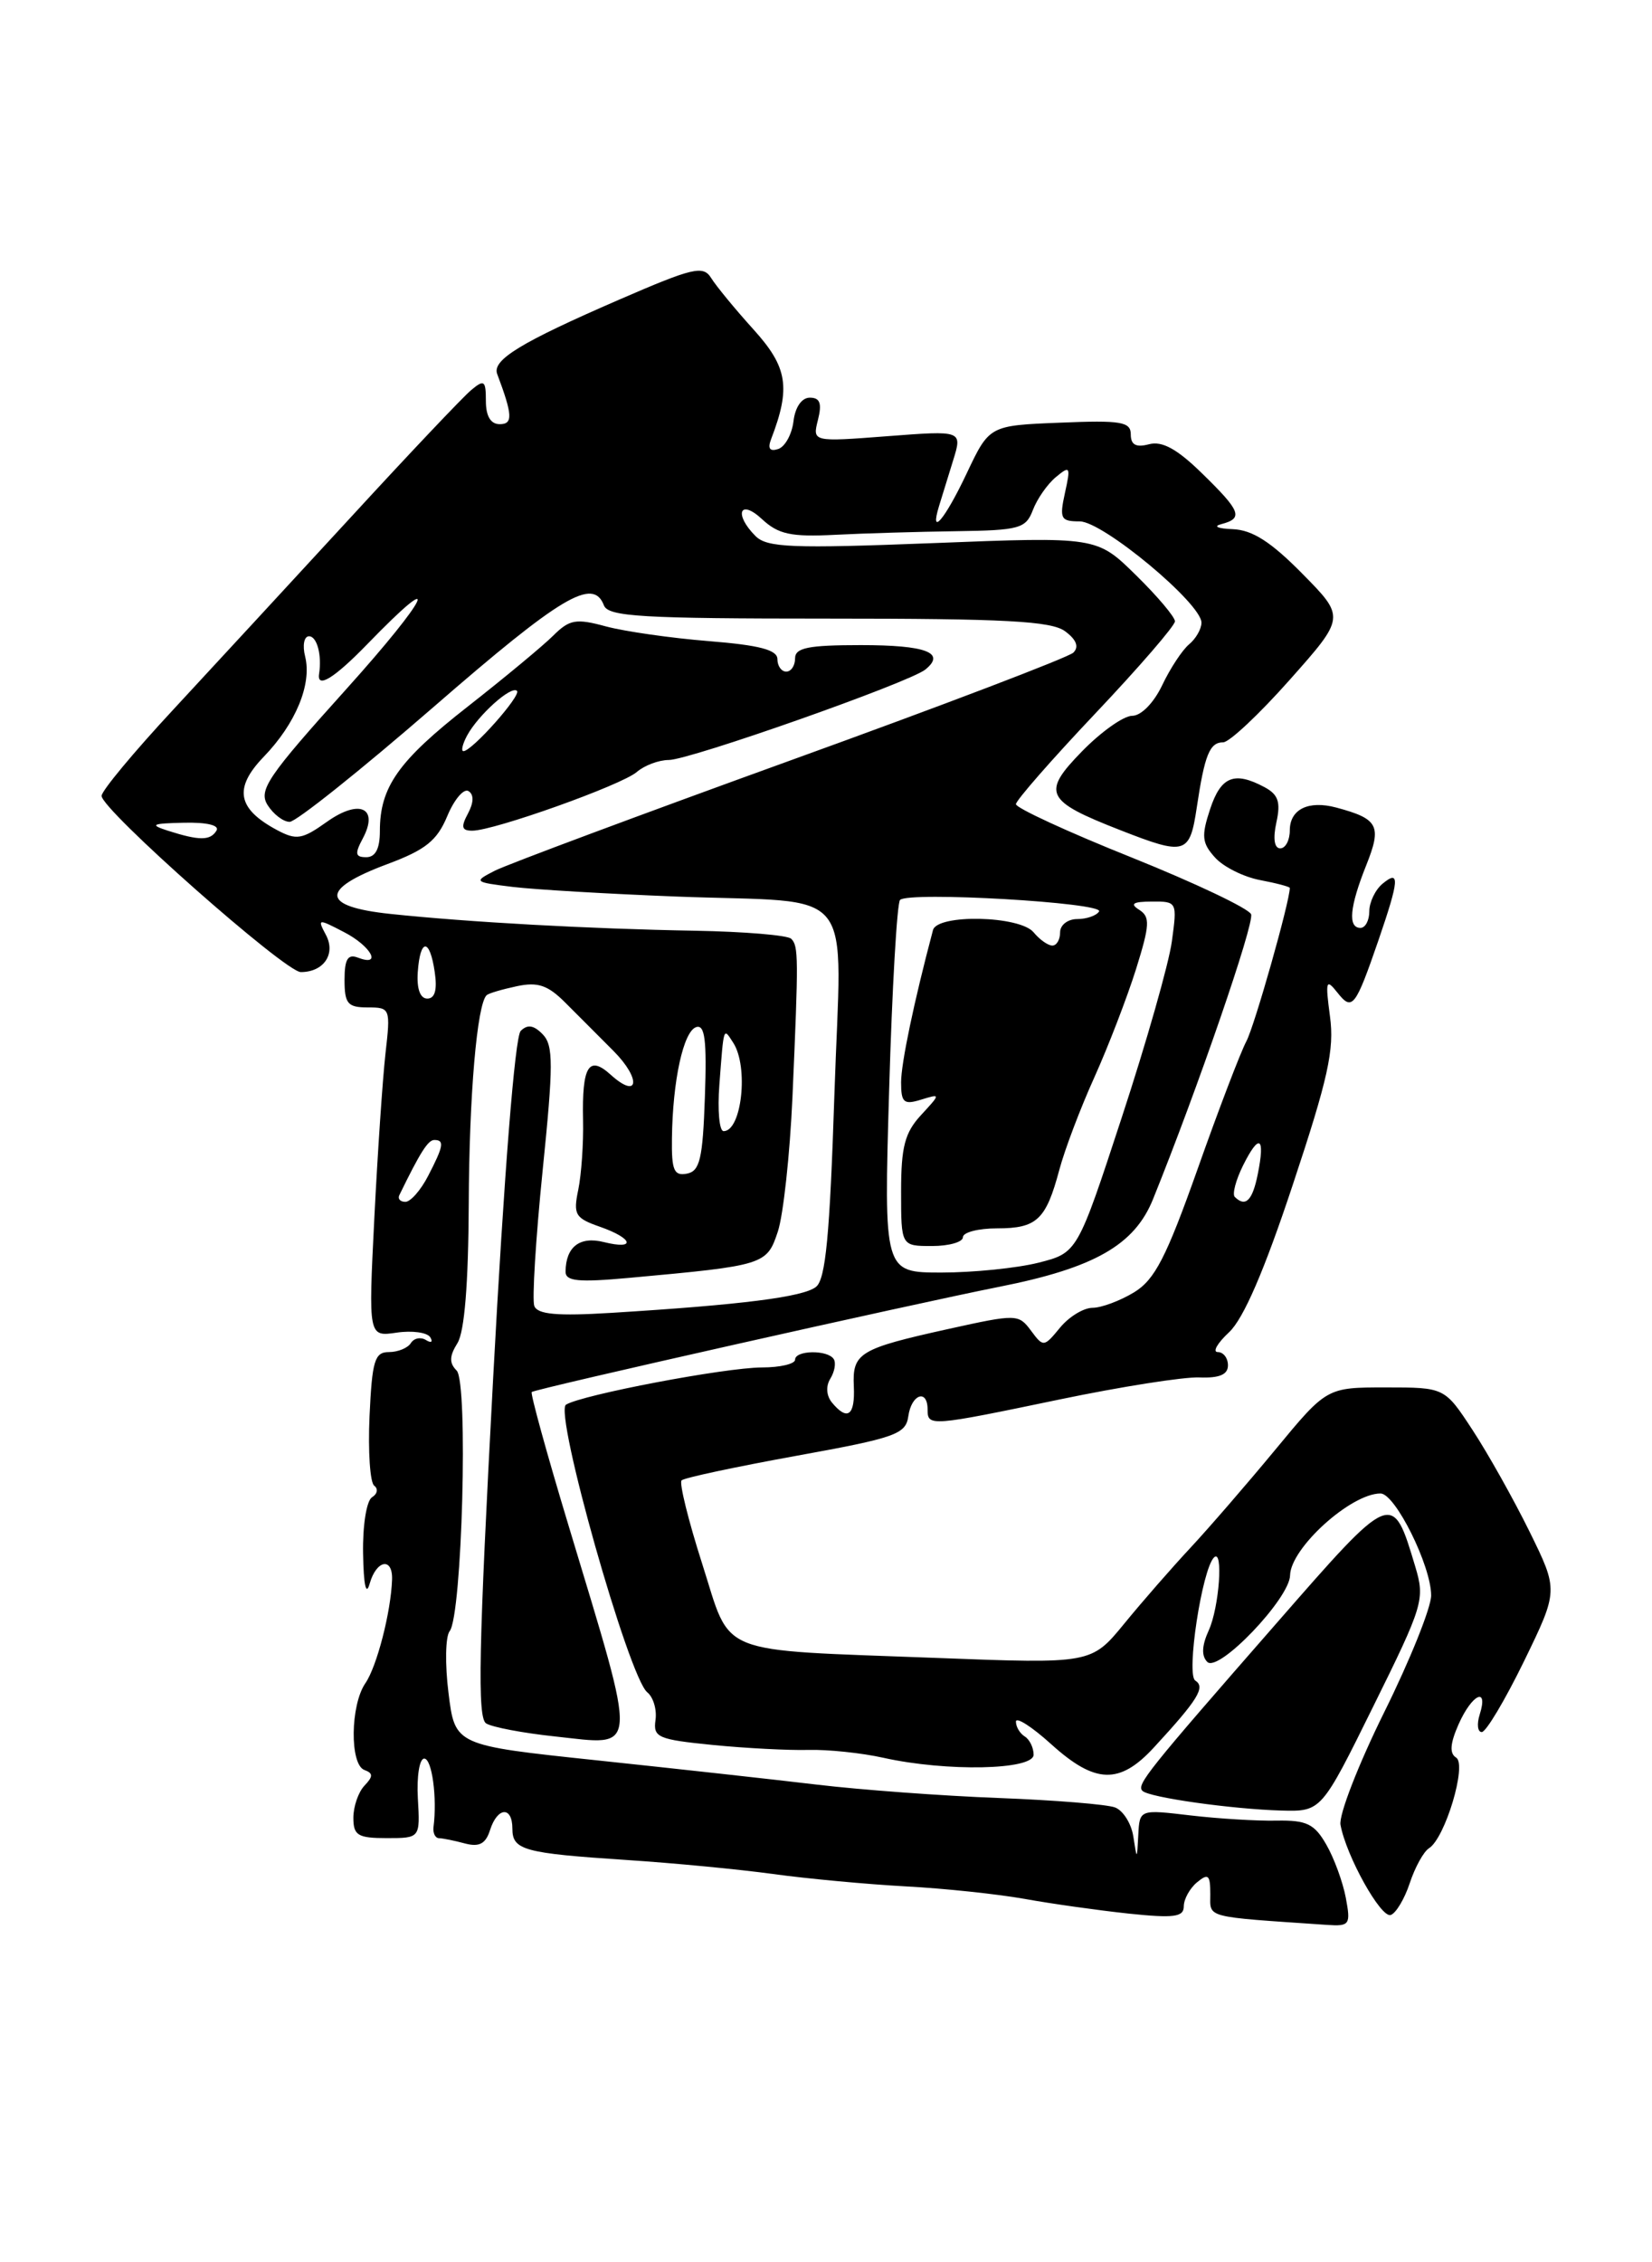 <?xml version="1.0" encoding="UTF-8" standalone="no"?>
<!DOCTYPE svg PUBLIC "-//W3C//DTD SVG 1.1//EN" "http://www.w3.org/Graphics/SVG/1.1/DTD/svg11.dtd" >
<svg xmlns="http://www.w3.org/2000/svg" xmlns:xlink="http://www.w3.org/1999/xlink" version="1.1" viewBox="0 0 187 256">
 <g >
 <path fill="currentColor"
d=" M 152.34 214.75 C 152.00 212.96 151.01 210.25 150.13 208.73 C 148.79 206.39 147.90 205.96 144.52 206.02 C 142.31 206.07 137.91 205.80 134.75 205.43 C 129.00 204.75 129.00 204.75 128.85 207.63 C 128.70 210.50 128.70 210.50 128.29 207.83 C 128.07 206.37 127.14 204.88 126.22 204.53 C 125.31 204.18 119.37 203.70 113.03 203.46 C 106.69 203.22 97.45 202.54 92.50 201.95 C 87.55 201.36 76.30 200.12 67.50 199.19 C 51.50 197.50 51.50 197.50 50.77 191.58 C 50.36 188.33 50.42 185.18 50.90 184.58 C 52.31 182.81 53.02 156.42 51.69 155.09 C 50.84 154.24 50.86 153.46 51.78 151.99 C 52.58 150.70 53.02 145.29 53.06 136.26 C 53.11 123.88 54.00 113.61 55.09 112.61 C 55.32 112.40 56.85 111.95 58.50 111.60 C 60.88 111.09 62.02 111.48 64.00 113.47 C 65.38 114.84 67.83 117.31 69.46 118.94 C 72.62 122.12 72.30 124.49 69.11 121.60 C 66.64 119.37 65.87 120.65 66.00 126.74 C 66.06 129.36 65.81 132.90 65.46 134.62 C 64.87 137.44 65.10 137.84 67.91 138.82 C 71.69 140.14 72.03 141.47 68.34 140.55 C 65.63 139.87 64.05 141.09 64.02 143.88 C 64.00 144.99 65.43 145.13 71.25 144.60 C 86.58 143.20 86.80 143.13 88.05 139.36 C 88.67 137.47 89.41 130.66 89.70 124.21 C 90.40 108.24 90.39 107.06 89.56 106.23 C 89.16 105.83 84.26 105.42 78.67 105.32 C 66.67 105.11 52.98 104.35 44.20 103.42 C 36.30 102.59 36.18 100.64 43.85 97.78 C 48.17 96.17 49.47 95.13 50.63 92.35 C 51.41 90.47 52.50 89.19 53.03 89.52 C 53.66 89.91 53.63 90.82 52.97 92.06 C 52.15 93.59 52.26 94.00 53.46 94.00 C 55.91 94.00 70.35 88.85 72.08 87.36 C 72.95 86.61 74.58 86.00 75.70 86.00 C 78.06 86.00 102.89 77.25 104.74 75.77 C 107.11 73.86 104.83 73.00 97.44 73.00 C 91.49 73.00 90.00 73.30 90.00 74.50 C 90.00 75.33 89.55 76.00 89.00 76.00 C 88.45 76.00 88.00 75.36 88.00 74.59 C 88.00 73.54 85.97 73.01 80.25 72.55 C 75.99 72.21 70.75 71.46 68.61 70.89 C 65.19 69.96 64.47 70.09 62.61 71.94 C 61.45 73.09 57.10 76.70 52.94 79.96 C 45.08 86.11 43.00 89.06 43.00 94.05 C 43.00 96.04 42.50 97.00 41.46 97.00 C 40.21 97.00 40.14 96.61 41.06 94.89 C 42.92 91.41 40.69 90.37 37.00 93.00 C 34.19 95.00 33.56 95.10 31.34 93.92 C 26.85 91.51 26.43 89.19 29.85 85.64 C 33.48 81.88 35.32 77.42 34.54 74.29 C 34.22 73.03 34.42 72.00 34.98 72.00 C 35.88 72.00 36.45 74.13 36.12 76.25 C 35.85 77.97 37.83 76.75 41.55 72.92 C 50.31 63.88 48.62 67.51 39.19 77.99 C 30.29 87.87 29.24 89.42 30.29 91.10 C 30.95 92.14 32.07 93.00 32.79 93.00 C 33.51 93.00 40.84 87.15 49.08 80.00 C 63.53 67.45 67.14 65.30 68.36 68.50 C 68.85 69.78 72.62 70.00 93.78 70.00 C 113.77 70.00 119.00 70.28 120.56 71.43 C 121.85 72.38 122.16 73.20 121.50 73.85 C 120.95 74.39 106.55 79.88 89.50 86.04 C 72.45 92.21 57.38 97.83 56.01 98.53 C 53.59 99.77 53.64 99.82 58.01 100.36 C 60.48 100.66 68.80 101.15 76.50 101.45 C 97.39 102.26 95.24 99.58 94.45 123.88 C 93.93 139.77 93.46 144.76 92.37 145.62 C 90.94 146.77 83.96 147.65 69.23 148.56 C 63.05 148.94 60.84 148.74 60.48 147.78 C 60.22 147.08 60.64 140.20 61.42 132.50 C 62.65 120.43 62.65 118.30 61.43 117.04 C 60.42 116.00 59.71 115.89 58.94 116.66 C 58.29 117.31 57.06 132.82 55.82 155.99 C 54.18 186.60 54.02 194.40 55.03 195.02 C 55.72 195.45 59.21 196.11 62.78 196.49 C 72.39 197.52 72.29 198.95 64.36 172.64 C 61.89 164.47 60.02 157.67 60.19 157.52 C 60.59 157.16 103.21 147.58 113.13 145.61 C 123.88 143.48 128.43 140.88 130.52 135.69 C 135.56 123.22 142.01 104.48 141.62 103.46 C 141.37 102.81 135.28 99.92 128.09 97.03 C 120.89 94.15 115.00 91.43 115.00 91.00 C 115.00 90.58 119.05 85.95 124.00 80.72 C 128.95 75.49 133.00 70.80 133.00 70.31 C 133.00 69.82 131.01 67.46 128.57 65.07 C 124.15 60.73 124.15 60.73 105.59 61.46 C 89.66 62.08 86.83 61.97 85.52 60.66 C 83.05 58.19 83.73 56.40 86.25 58.74 C 88.11 60.47 89.54 60.77 94.50 60.52 C 97.80 60.35 104.00 60.17 108.27 60.11 C 115.41 60.01 116.12 59.81 116.92 57.71 C 117.40 56.45 118.57 54.77 119.53 53.98 C 121.13 52.65 121.21 52.79 120.55 55.77 C 119.91 58.70 120.06 59.00 122.22 59.00 C 124.84 59.00 136.00 68.28 136.00 70.46 C 136.00 71.17 135.37 72.28 134.59 72.92 C 133.82 73.57 132.45 75.65 131.55 77.55 C 130.60 79.54 129.17 81.00 128.16 81.00 C 127.19 81.00 124.65 82.80 122.49 85.01 C 117.88 89.73 118.31 90.62 126.79 93.93 C 134.20 96.83 134.67 96.70 135.47 91.37 C 136.36 85.41 136.93 84.00 138.46 84.00 C 139.15 84.00 142.54 80.82 145.99 76.93 C 152.28 69.85 152.28 69.85 147.43 64.93 C 143.86 61.31 141.77 59.97 139.54 59.88 C 137.85 59.82 137.28 59.56 138.25 59.31 C 140.77 58.65 140.47 57.86 136.07 53.57 C 133.25 50.81 131.56 49.88 130.07 50.27 C 128.59 50.66 128.00 50.34 128.00 49.16 C 128.00 47.73 126.92 47.54 120.00 47.83 C 111.99 48.15 111.99 48.15 109.42 53.58 C 106.95 58.80 105.19 60.87 106.30 57.25 C 106.60 56.29 107.31 53.97 107.89 52.10 C 108.94 48.71 108.94 48.71 100.45 49.36 C 91.96 50.01 91.96 50.01 92.59 47.51 C 93.06 45.64 92.82 45.00 91.67 45.00 C 90.75 45.00 90.01 46.07 89.82 47.67 C 89.64 49.14 88.87 50.55 88.09 50.81 C 87.14 51.12 86.88 50.76 87.28 49.71 C 89.53 43.86 89.16 41.56 85.30 37.29 C 83.21 34.98 81.05 32.35 80.50 31.46 C 79.60 30.01 78.47 30.27 70.06 33.92 C 58.93 38.75 55.69 40.73 56.28 42.32 C 58.03 46.97 58.08 48.00 56.57 48.00 C 55.54 48.00 55.00 47.09 55.00 45.38 C 55.00 43.05 54.81 42.91 53.35 44.13 C 52.44 44.88 46.31 51.35 39.74 58.50 C 33.16 65.65 24.11 75.44 19.64 80.27 C 15.16 85.09 11.50 89.49 11.50 90.06 C 11.50 91.63 32.28 110.00 34.05 110.00 C 36.65 110.00 38.04 107.94 36.89 105.79 C 35.91 103.95 35.99 103.94 38.93 105.47 C 42.02 107.06 43.30 109.44 40.50 108.36 C 39.37 107.93 39.00 108.54 39.00 110.89 C 39.00 113.58 39.36 114.00 41.62 114.00 C 44.18 114.00 44.22 114.10 43.63 119.25 C 43.31 122.14 42.74 130.52 42.37 137.89 C 41.70 151.27 41.70 151.27 44.90 150.80 C 46.65 150.54 48.36 150.78 48.70 151.32 C 49.03 151.86 48.82 152.01 48.22 151.64 C 47.63 151.27 46.86 151.42 46.51 151.98 C 46.16 152.54 45.05 153.00 44.02 153.00 C 42.41 153.00 42.12 153.97 41.83 160.25 C 41.65 164.24 41.89 167.78 42.36 168.12 C 42.83 168.47 42.72 169.06 42.11 169.43 C 41.49 169.82 41.04 172.62 41.10 175.81 C 41.16 179.41 41.44 180.65 41.85 179.19 C 42.61 176.51 44.47 176.18 44.38 178.75 C 44.25 182.43 42.66 188.58 41.36 190.47 C 39.65 192.95 39.58 199.68 41.25 200.29 C 42.25 200.66 42.25 201.02 41.25 202.07 C 40.56 202.80 40.00 204.43 40.00 205.70 C 40.00 207.69 40.50 208.00 43.78 208.00 C 47.56 208.00 47.56 208.00 47.30 203.50 C 47.16 201.03 47.48 199.00 48.02 199.00 C 48.90 199.00 49.50 203.45 49.07 206.75 C 48.99 207.44 49.27 208.01 49.71 208.01 C 50.14 208.02 51.47 208.29 52.65 208.61 C 54.25 209.03 54.98 208.64 55.47 207.09 C 56.31 204.46 58.00 204.36 58.00 206.93 C 58.00 209.36 59.29 209.71 71.00 210.48 C 76.22 210.82 83.65 211.53 87.50 212.06 C 91.35 212.59 98.10 213.22 102.50 213.46 C 106.90 213.69 112.97 214.34 116.00 214.88 C 119.03 215.43 124.31 216.17 127.75 216.54 C 132.89 217.08 134.00 216.93 134.00 215.72 C 134.00 214.91 134.68 213.68 135.50 213.00 C 136.77 211.95 137.00 212.15 137.00 214.33 C 137.00 217.08 136.18 216.86 150.22 217.82 C 152.78 217.99 152.91 217.80 152.34 214.75 Z  M 159.58 213.09 C 160.17 211.30 161.15 209.53 161.75 209.15 C 163.58 208.02 166.08 199.67 164.83 198.89 C 164.06 198.42 164.14 197.30 165.11 195.11 C 166.63 191.69 168.51 190.81 167.50 194.00 C 167.15 195.10 167.26 196.00 167.73 196.00 C 168.21 196.00 170.36 192.39 172.51 187.99 C 176.41 179.97 176.41 179.97 173.13 173.30 C 171.32 169.63 168.42 164.46 166.68 161.81 C 163.53 157.00 163.53 157.00 156.86 157.00 C 150.18 157.00 150.18 157.00 144.34 164.07 C 141.13 167.95 136.81 172.94 134.75 175.15 C 132.69 177.36 129.32 181.21 127.27 183.72 C 123.53 188.28 123.53 188.28 106.01 187.61 C 80.68 186.64 82.86 187.51 79.48 176.94 C 77.91 172.04 76.87 167.80 77.15 167.52 C 77.43 167.23 83.25 165.99 90.08 164.75 C 101.40 162.70 102.53 162.30 102.82 160.25 C 103.17 157.76 105.00 157.13 105.00 159.50 C 105.00 161.44 105.26 161.42 120.00 158.35 C 126.88 156.92 133.96 155.80 135.75 155.87 C 138.03 155.96 139.00 155.55 139.00 154.50 C 139.00 153.67 138.48 153.00 137.85 153.00 C 137.22 153.00 137.80 151.99 139.13 150.75 C 140.76 149.23 143.12 143.78 146.35 134.03 C 150.33 122.06 151.06 118.77 150.55 115.03 C 150.01 110.98 150.10 110.69 151.38 112.31 C 153.07 114.45 153.41 114.01 156.05 106.36 C 158.39 99.54 158.48 98.36 156.50 100.00 C 155.68 100.68 155.00 102.09 155.00 103.12 C 155.00 104.16 154.55 105.00 154.00 105.00 C 152.55 105.00 152.77 102.62 154.65 97.92 C 156.44 93.44 156.04 92.66 151.25 91.38 C 148.10 90.54 146.00 91.58 146.00 93.97 C 146.00 95.09 145.51 96.00 144.92 96.00 C 144.25 96.00 144.08 94.90 144.48 93.07 C 144.99 90.76 144.70 89.91 143.13 89.07 C 139.72 87.25 138.20 87.86 136.98 91.56 C 135.97 94.61 136.05 95.40 137.54 97.04 C 138.49 98.10 140.79 99.24 142.64 99.59 C 144.49 99.94 146.00 100.34 146.00 100.48 C 146.00 102.01 142.00 116.13 141.08 117.84 C 140.42 119.08 137.93 125.59 135.56 132.30 C 132.01 142.30 130.72 144.81 128.37 146.24 C 126.79 147.20 124.67 147.99 123.66 147.99 C 122.65 148.00 120.99 149.01 119.98 150.25 C 118.17 152.45 118.10 152.46 116.70 150.57 C 115.30 148.69 115.07 148.68 107.38 150.38 C 97.25 152.62 96.47 153.10 96.65 156.89 C 96.80 160.19 95.93 160.83 94.18 158.72 C 93.54 157.94 93.46 156.87 93.99 156.01 C 94.47 155.23 94.65 154.24 94.38 153.80 C 93.71 152.72 90.00 152.78 90.00 153.86 C 90.00 154.34 88.31 154.74 86.25 154.74 C 82.03 154.76 65.90 157.83 64.07 158.95 C 62.69 159.81 71.17 189.82 73.27 191.50 C 73.95 192.05 74.37 193.46 74.20 194.64 C 73.92 196.60 74.47 196.84 80.69 197.46 C 84.44 197.83 89.30 198.08 91.50 198.02 C 93.70 197.96 97.53 198.36 100.00 198.91 C 107.13 200.50 117.00 200.30 117.00 198.56 C 117.00 197.77 116.55 196.84 116.00 196.50 C 115.45 196.16 115.00 195.41 115.00 194.82 C 115.00 194.24 116.80 195.39 119.00 197.38 C 123.97 201.87 126.73 201.96 130.61 197.75 C 135.61 192.33 136.48 190.92 135.30 190.17 C 134.25 189.51 136.06 177.60 137.42 176.24 C 138.50 175.17 138.01 181.89 136.83 184.48 C 136.04 186.21 135.98 187.38 136.66 188.06 C 137.92 189.32 145.98 180.89 146.03 178.27 C 146.09 175.18 152.91 169.00 156.27 169.00 C 157.93 169.00 162.00 177.19 162.00 180.54 C 162.00 181.91 159.61 187.86 156.68 193.77 C 153.76 199.67 151.53 205.40 151.74 206.50 C 152.39 210.04 156.31 217.06 157.42 216.70 C 158.01 216.51 158.99 214.88 159.58 213.09 Z  M 155.46 193.07 C 161.11 181.65 161.31 180.98 160.21 177.30 C 157.61 168.63 157.67 168.60 144.50 183.68 C 129.82 200.47 128.63 201.96 129.32 202.65 C 130.06 203.40 139.44 204.72 145.03 204.88 C 149.57 205.00 149.57 205.00 155.46 193.07 Z  M 100.65 123.25 C 100.98 111.84 101.54 102.20 101.88 101.84 C 102.80 100.85 125.03 102.14 124.41 103.14 C 124.12 103.61 123.01 104.00 121.94 104.00 C 120.87 104.00 120.00 104.67 120.00 105.50 C 120.00 106.33 119.61 107.00 119.12 107.00 C 118.64 107.00 117.68 106.33 117.00 105.50 C 115.43 103.61 106.09 103.41 105.61 105.25 C 103.46 113.34 102.00 120.32 102.00 122.48 C 102.00 124.77 102.31 125.04 104.25 124.44 C 106.50 123.75 106.50 123.75 104.25 126.19 C 102.42 128.17 102.00 129.79 102.00 134.81 C 102.00 141.00 102.00 141.00 105.50 141.00 C 107.42 141.00 109.00 140.55 109.00 140.00 C 109.00 139.45 110.74 139.00 112.88 139.00 C 117.37 139.00 118.40 138.03 119.91 132.38 C 120.51 130.12 122.30 125.39 123.89 121.88 C 125.47 118.37 127.58 112.88 128.59 109.68 C 130.16 104.65 130.21 103.75 128.95 102.95 C 127.87 102.27 128.24 102.03 130.39 102.02 C 133.24 102.00 133.26 102.06 132.65 106.53 C 132.31 109.03 129.76 117.98 126.99 126.42 C 121.96 141.77 121.96 141.77 117.54 142.89 C 115.10 143.50 110.17 144.00 106.58 144.00 C 100.04 144.00 100.04 144.00 100.65 123.25 Z  M 45.20 135.25 C 47.56 130.40 48.45 129.00 49.16 129.00 C 50.33 129.00 50.22 129.67 48.47 133.05 C 47.64 134.67 46.47 136.00 45.89 136.00 C 45.31 136.00 45.00 135.66 45.20 135.25 Z  M 76.06 128.82 C 76.14 122.28 77.36 116.71 78.80 116.23 C 79.79 115.90 80.02 117.69 79.79 124.14 C 79.55 131.15 79.22 132.53 77.75 132.81 C 76.29 133.09 76.01 132.42 76.06 128.82 Z  M 81.43 122.75 C 81.94 116.03 81.87 116.25 83.00 118.00 C 84.76 120.72 83.96 128.00 81.91 128.00 C 81.42 128.00 81.21 125.64 81.43 122.75 Z  M 47.29 110.00 C 47.56 106.14 48.65 106.14 49.21 110.00 C 49.51 112.01 49.23 113.00 48.37 113.00 C 47.56 113.00 47.16 111.89 47.29 110.00 Z  M 19.00 94.00 C 16.89 93.32 17.17 93.18 20.81 93.10 C 23.45 93.04 24.88 93.39 24.50 94.00 C 23.80 95.14 22.56 95.14 19.00 94.00 Z  M 52.87 83.24 C 54.12 80.92 57.88 77.54 58.52 78.18 C 59.03 78.69 53.42 85.00 52.46 85.00 C 52.17 85.00 52.35 84.21 52.87 83.24 Z  M 139.77 135.44 C 139.47 135.13 139.89 133.53 140.71 131.88 C 142.54 128.21 143.23 128.61 142.38 132.84 C 141.78 135.86 140.99 136.65 139.77 135.44 Z "/>
</g>
</svg>